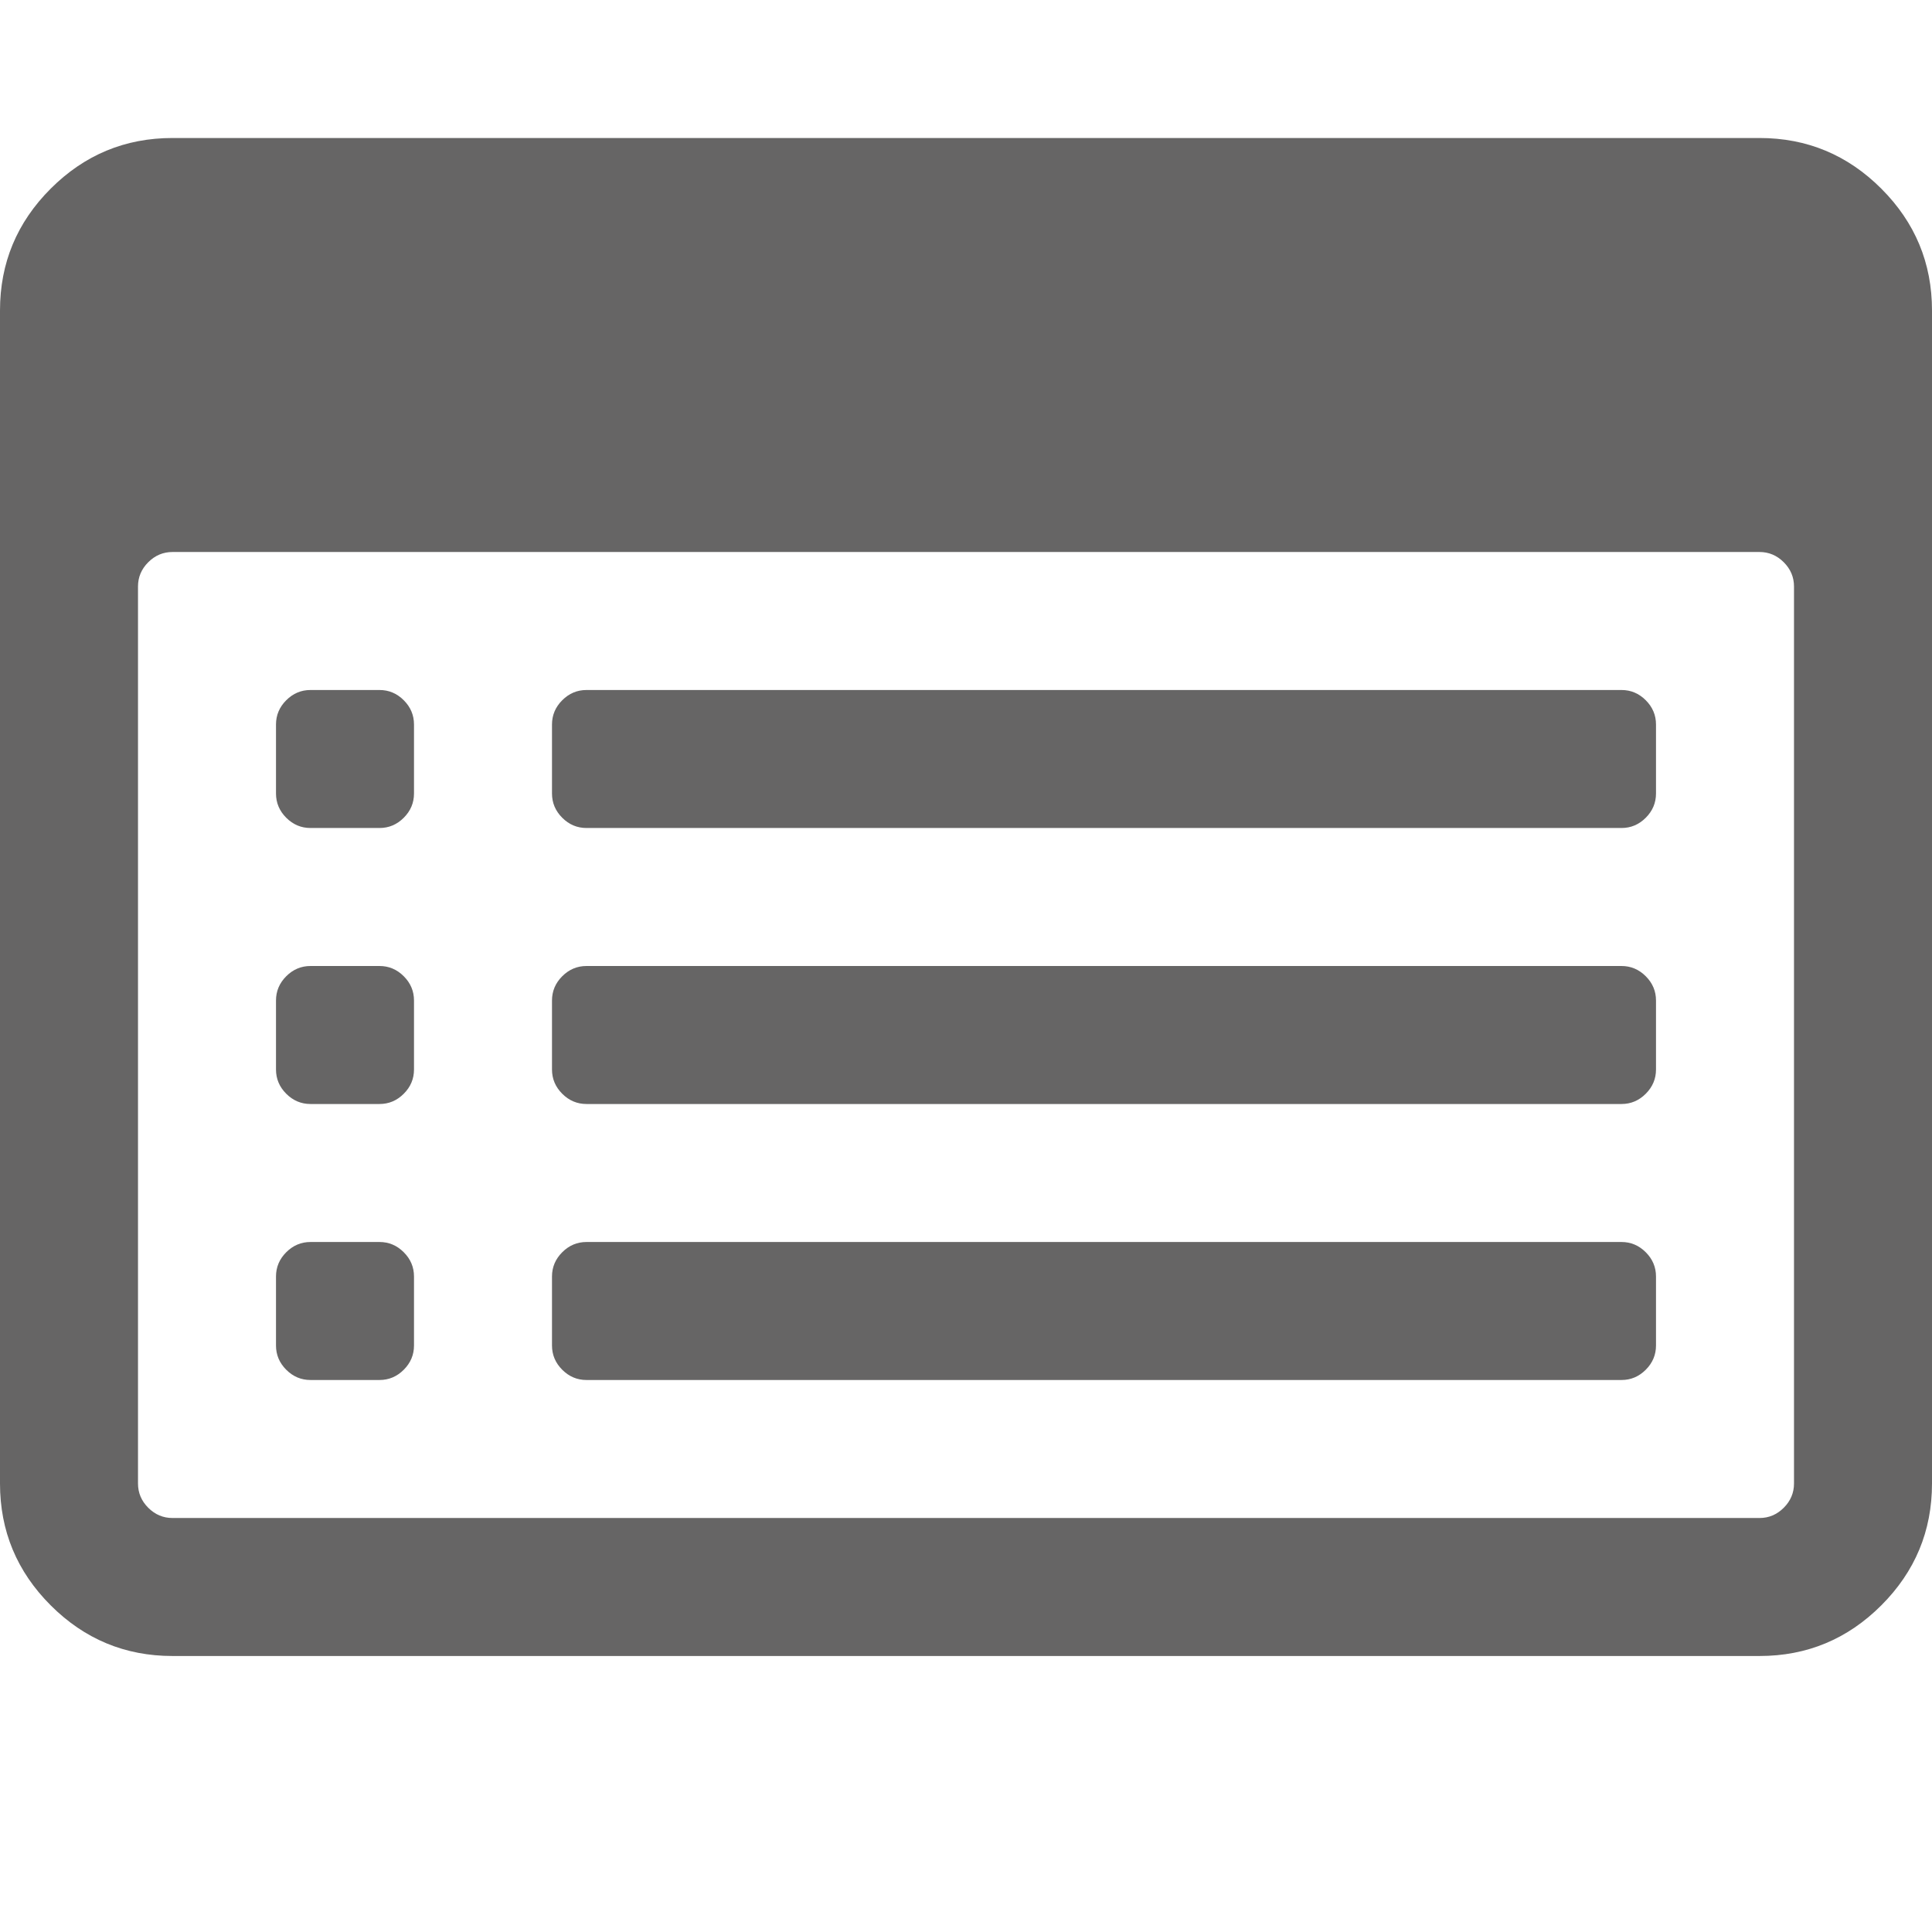 <svg xmlns="http://www.w3.org/2000/svg" width="100%" height="100%" viewBox="0 0 1792 1792"><path fill="#666565
" d="M384 1184v64q0 13-9.5 22.5t-22.5 9.5h-64q-13 0-22.5-9.5t-9.5-22.5v-64q0-13 9.5-22.5t22.5-9.5h64q13 0 22.5 9.5t9.5 22.5zM384 928v64q0 13-9.5 22.5t-22.5 9.5h-64q-13 0-22.5-9.5t-9.5-22.5v-64q0-13 9.5-22.5t22.5-9.5h64q13 0 22.5 9.5t9.5 22.5zM384 672v64q0 13-9.5 22.5t-22.5 9.5h-64q-13 0-22.5-9.5t-9.5-22.5v-64q0-13 9.5-22.5t22.5-9.5h64q13 0 22.5 9.5t9.5 22.5zM1536 1184v64q0 13-9.5 22.5t-22.5 9.5h-960q-13 0-22.5-9.5t-9.5-22.5v-64q0-13 9.5-22.5t22.5-9.5h960q13 0 22.5 9.5t9.5 22.5zM1536 928v64q0 13-9.5 22.5t-22.5 9.5h-960q-13 0-22.5-9.5t-9.5-22.5v-64q0-13 9.5-22.5t22.5-9.5h960q13 0 22.5 9.5t9.5 22.5zM1536 672v64q0 13-9.5 22.5t-22.5 9.5h-960q-13 0-22.5-9.5t-9.5-22.5v-64q0-13 9.5-22.5t22.5-9.5h960q13 0 22.5 9.5t9.5 22.5zM1664 1376v-832q0-13-9.5-22.5t-22.5-9.5h-1472q-13 0-22.5 9.5t-9.5 22.5v832q0 13 9.5 22.5t22.5 9.5h1472q13 0 22.5-9.5t9.5-22.5zM1792 288v1088q0 66-47 113t-113 47h-1472q-66 0-113-47t-47-113v-1088q0-66 47-113t113-47h1472q66 0 113 47t47 113z" /></svg>